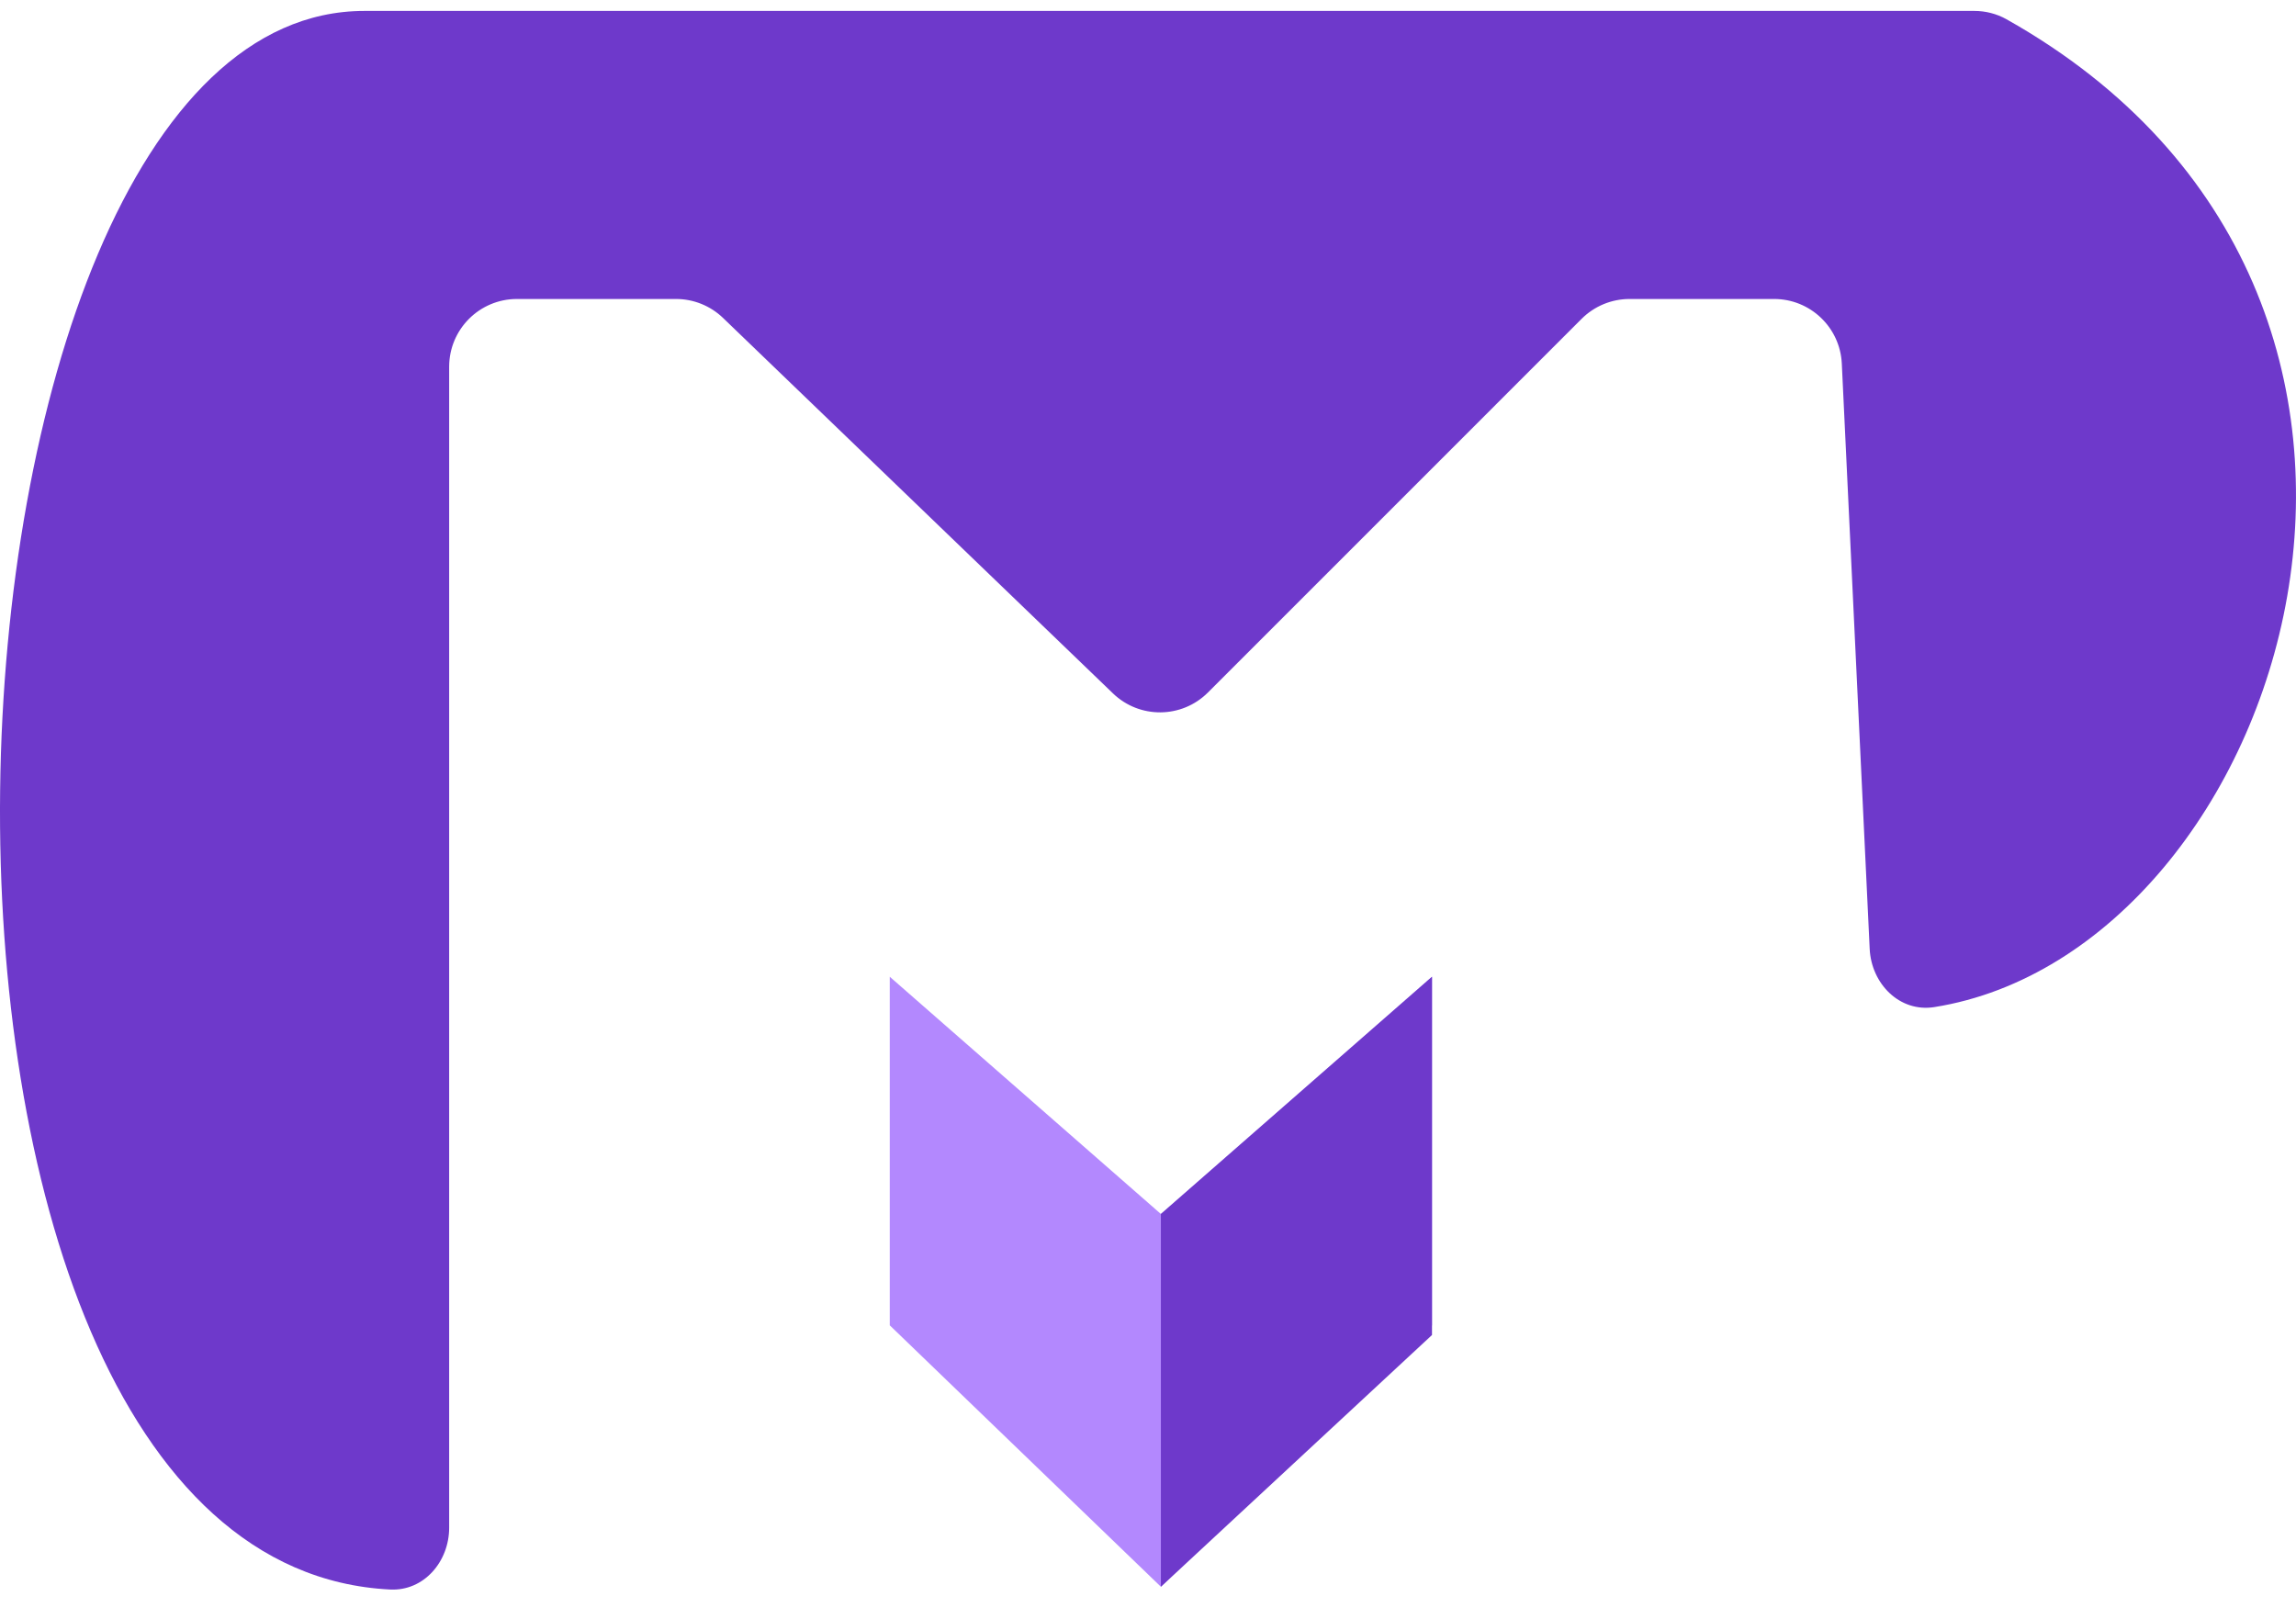 <svg width="78" height="55" viewBox="0 0 78 55" fill="none" xmlns="http://www.w3.org/2000/svg">
<path d="M39.438 41.245L30.227 33.185V45.028L39.438 53.91L48.648 45.028V33.185L39.438 41.245Z" fill="#B388FE"/>
<path d="M48.648 33.185L39.438 41.245V53.91L48.648 45.357V33.185Z" fill="#6E39CB"/>
<path d="M15.259 12.461V51.905C15.259 53.054 14.401 54.062 13.253 54.004C-5.334 53.076 -3.199 0.371 12.381 0.371H67.073C67.45 0.371 67.831 0.467 68.159 0.651C84.932 10.08 77.648 32.313 65.714 34.216C64.538 34.404 63.573 33.426 63.517 32.237L62.57 12.351C62.511 11.123 61.499 10.158 60.27 10.158H55.359C54.749 10.158 54.163 10.401 53.731 10.832L41.036 23.528C40.148 24.415 38.714 24.429 37.81 23.558L24.563 10.802C24.134 10.389 23.561 10.158 22.966 10.158H17.562C16.29 10.158 15.259 11.189 15.259 12.461Z" fill="#6E39CB"/>
</svg>
